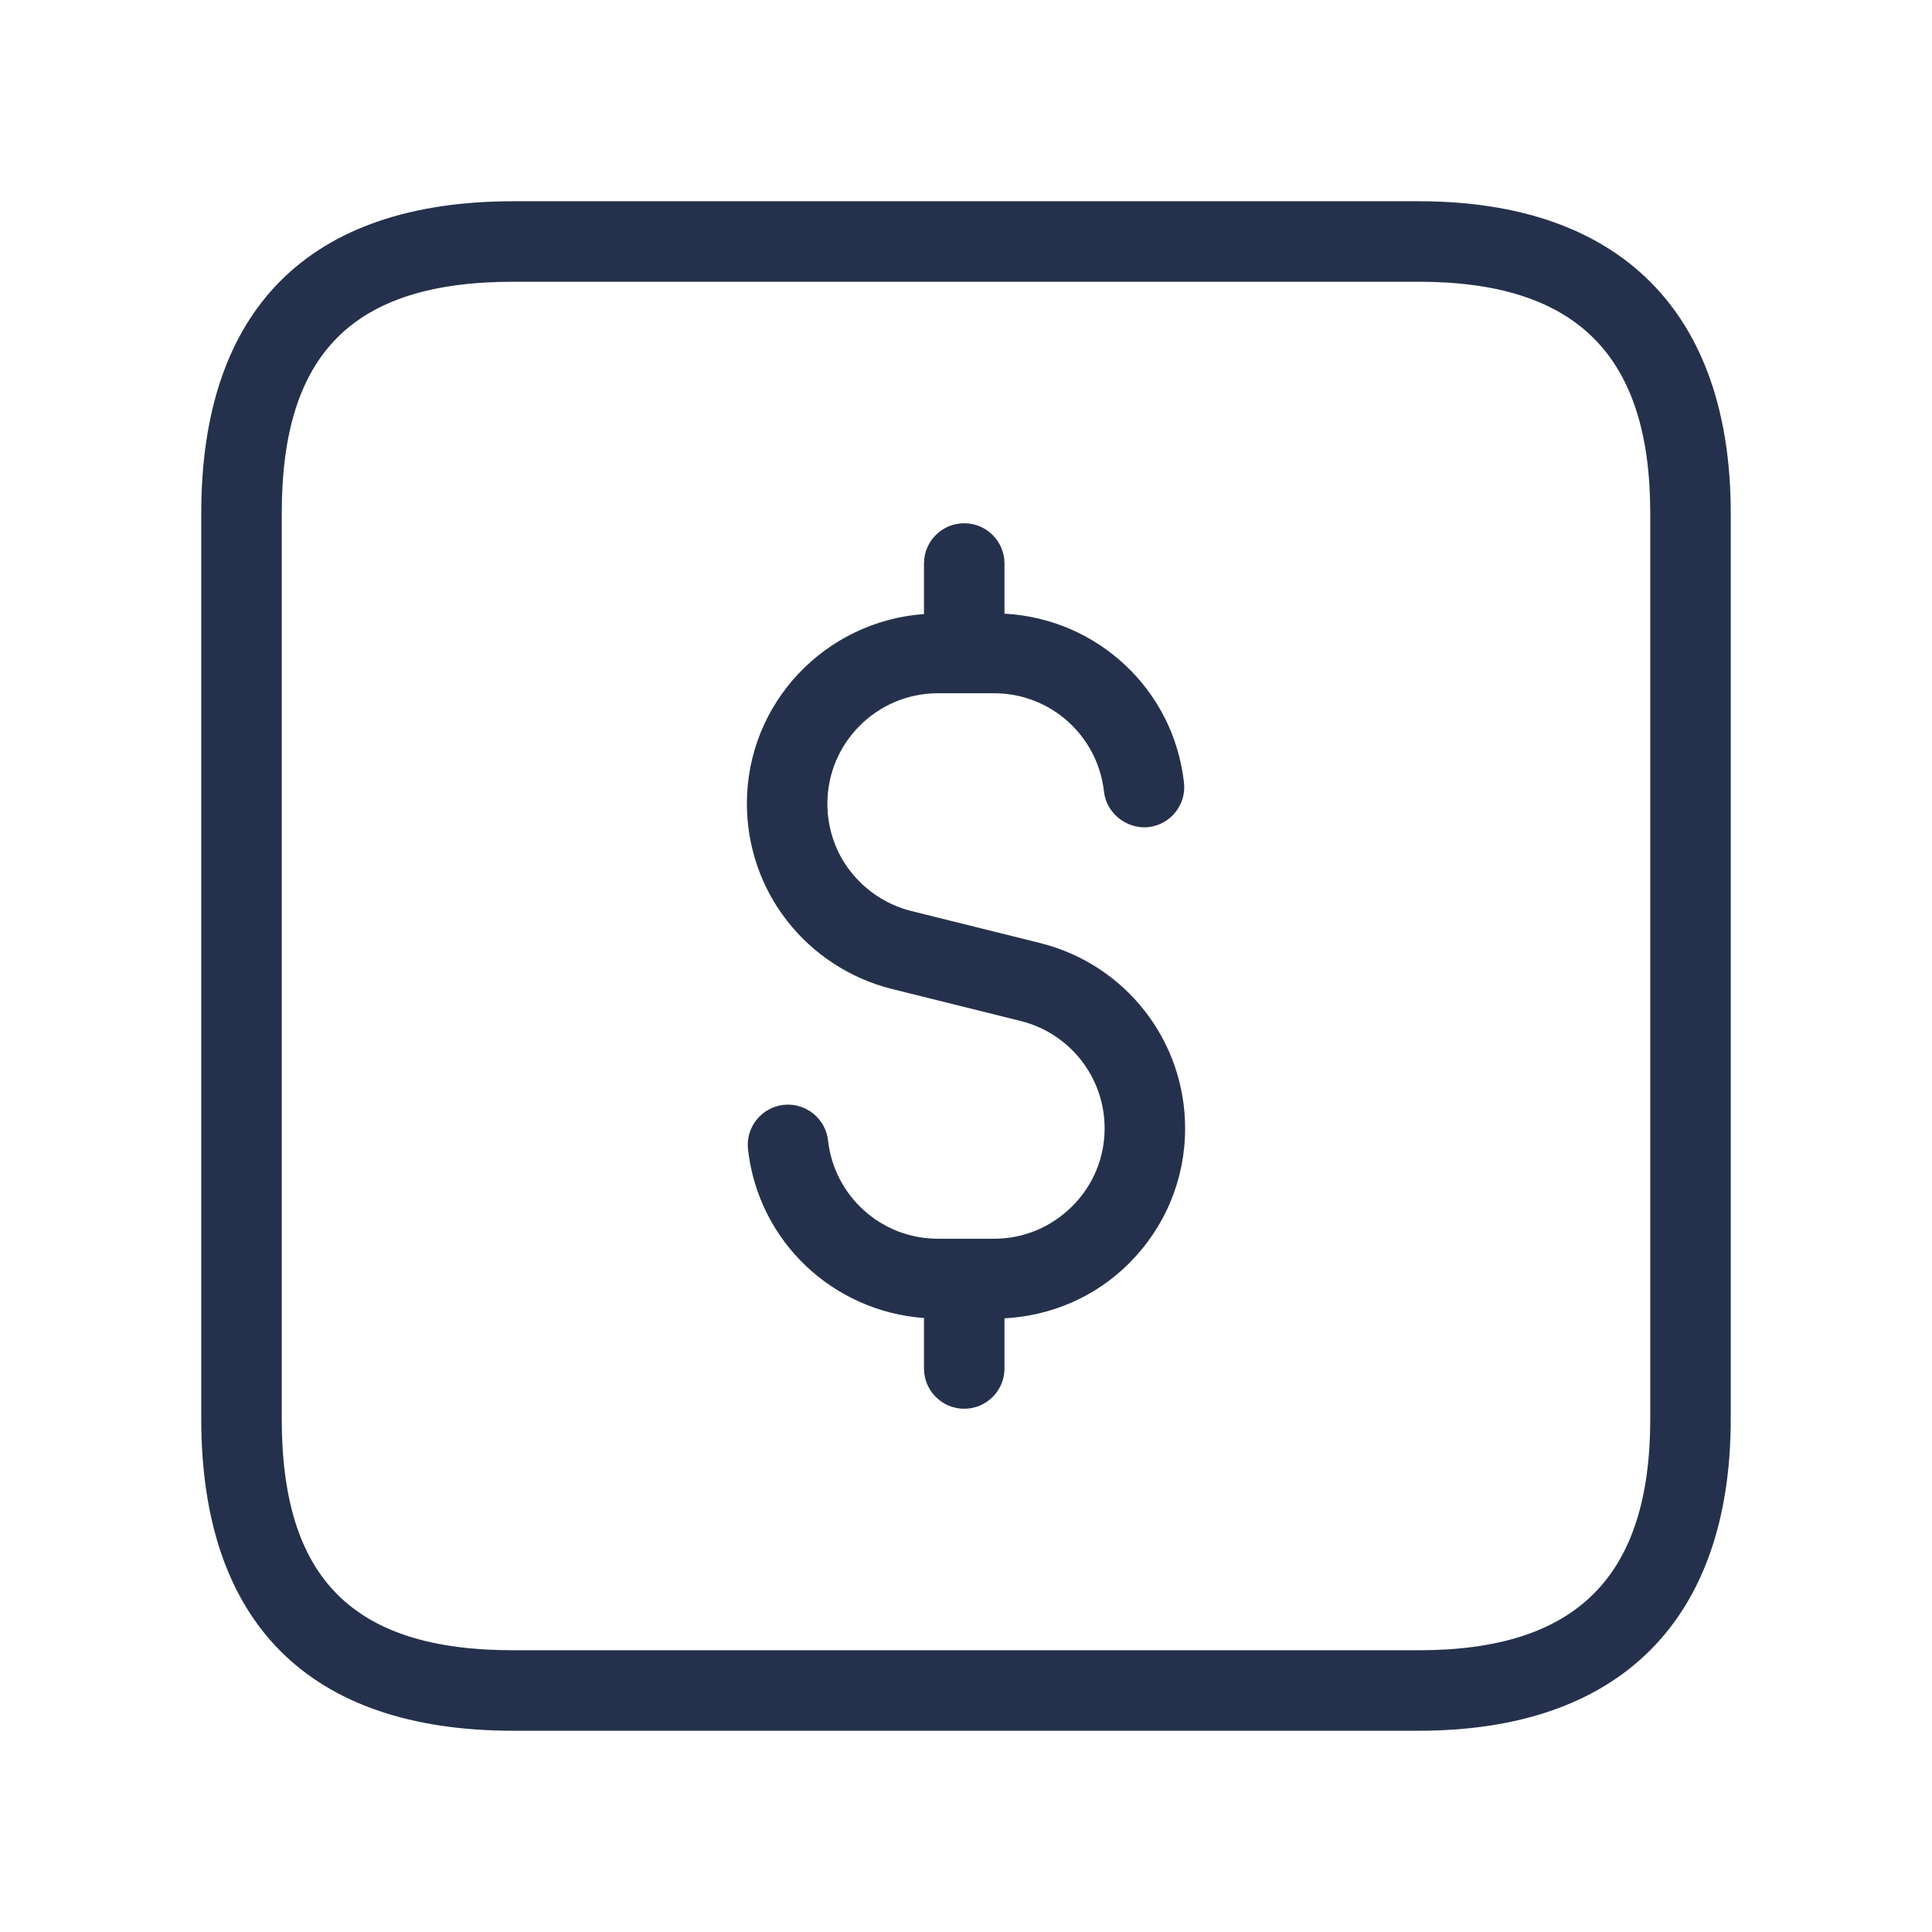 <svg width="24" height="24" viewBox="0 0 24 24" fill="none" xmlns="http://www.w3.org/2000/svg">
<path d="M17.625 2.5H6.375C3.84 2.5 2.5 3.84 2.5 6.375V17.625C2.5 20.16 3.84 21.5 6.375 21.5H17.625C20.124 21.5 21.5 20.124 21.5 17.625V6.375C21.5 3.876 20.124 2.5 17.625 2.5ZM20.5 17.625C20.5 19.586 19.586 20.5 17.625 20.5H6.375C4.387 20.5 3.5 19.613 3.5 17.625V6.375C3.5 4.387 4.387 3.5 6.375 3.5H17.625C19.586 3.5 20.5 4.414 20.5 6.375V17.625ZM14.722 14.017C14.722 14.649 14.475 15.244 14.026 15.693C13.608 16.111 13.061 16.345 12.478 16.377V17C12.478 17.276 12.254 17.5 11.978 17.5C11.702 17.5 11.478 17.276 11.478 17V16.373C10.347 16.29 9.421 15.423 9.292 14.278C9.261 14.004 9.459 13.757 9.733 13.725C10.008 13.696 10.255 13.892 10.286 14.166C10.364 14.863 10.951 15.388 11.65 15.388H12.35C12.715 15.388 13.058 15.245 13.319 14.985C13.58 14.725 13.722 14.381 13.722 14.016C13.722 13.387 13.295 12.839 12.683 12.684L11.074 12.284C10.559 12.154 10.099 11.853 9.778 11.439C9.457 11.032 9.278 10.514 9.278 9.982C9.278 8.733 10.251 7.717 11.478 7.628V7C11.478 6.724 11.702 6.5 11.978 6.5C12.254 6.5 12.478 6.724 12.478 7V7.623C13.629 7.685 14.578 8.561 14.708 9.722C14.739 9.996 14.541 10.243 14.267 10.275C14.002 10.303 13.745 10.108 13.714 9.834C13.636 9.137 13.049 8.612 12.35 8.612H11.65C10.894 8.612 10.278 9.228 10.278 9.984C10.278 10.292 10.38 10.59 10.565 10.824C10.754 11.067 11.02 11.241 11.317 11.316L12.926 11.716C13.984 11.983 14.722 12.929 14.722 14.017Z" fill="#25314C"/>
</svg>
